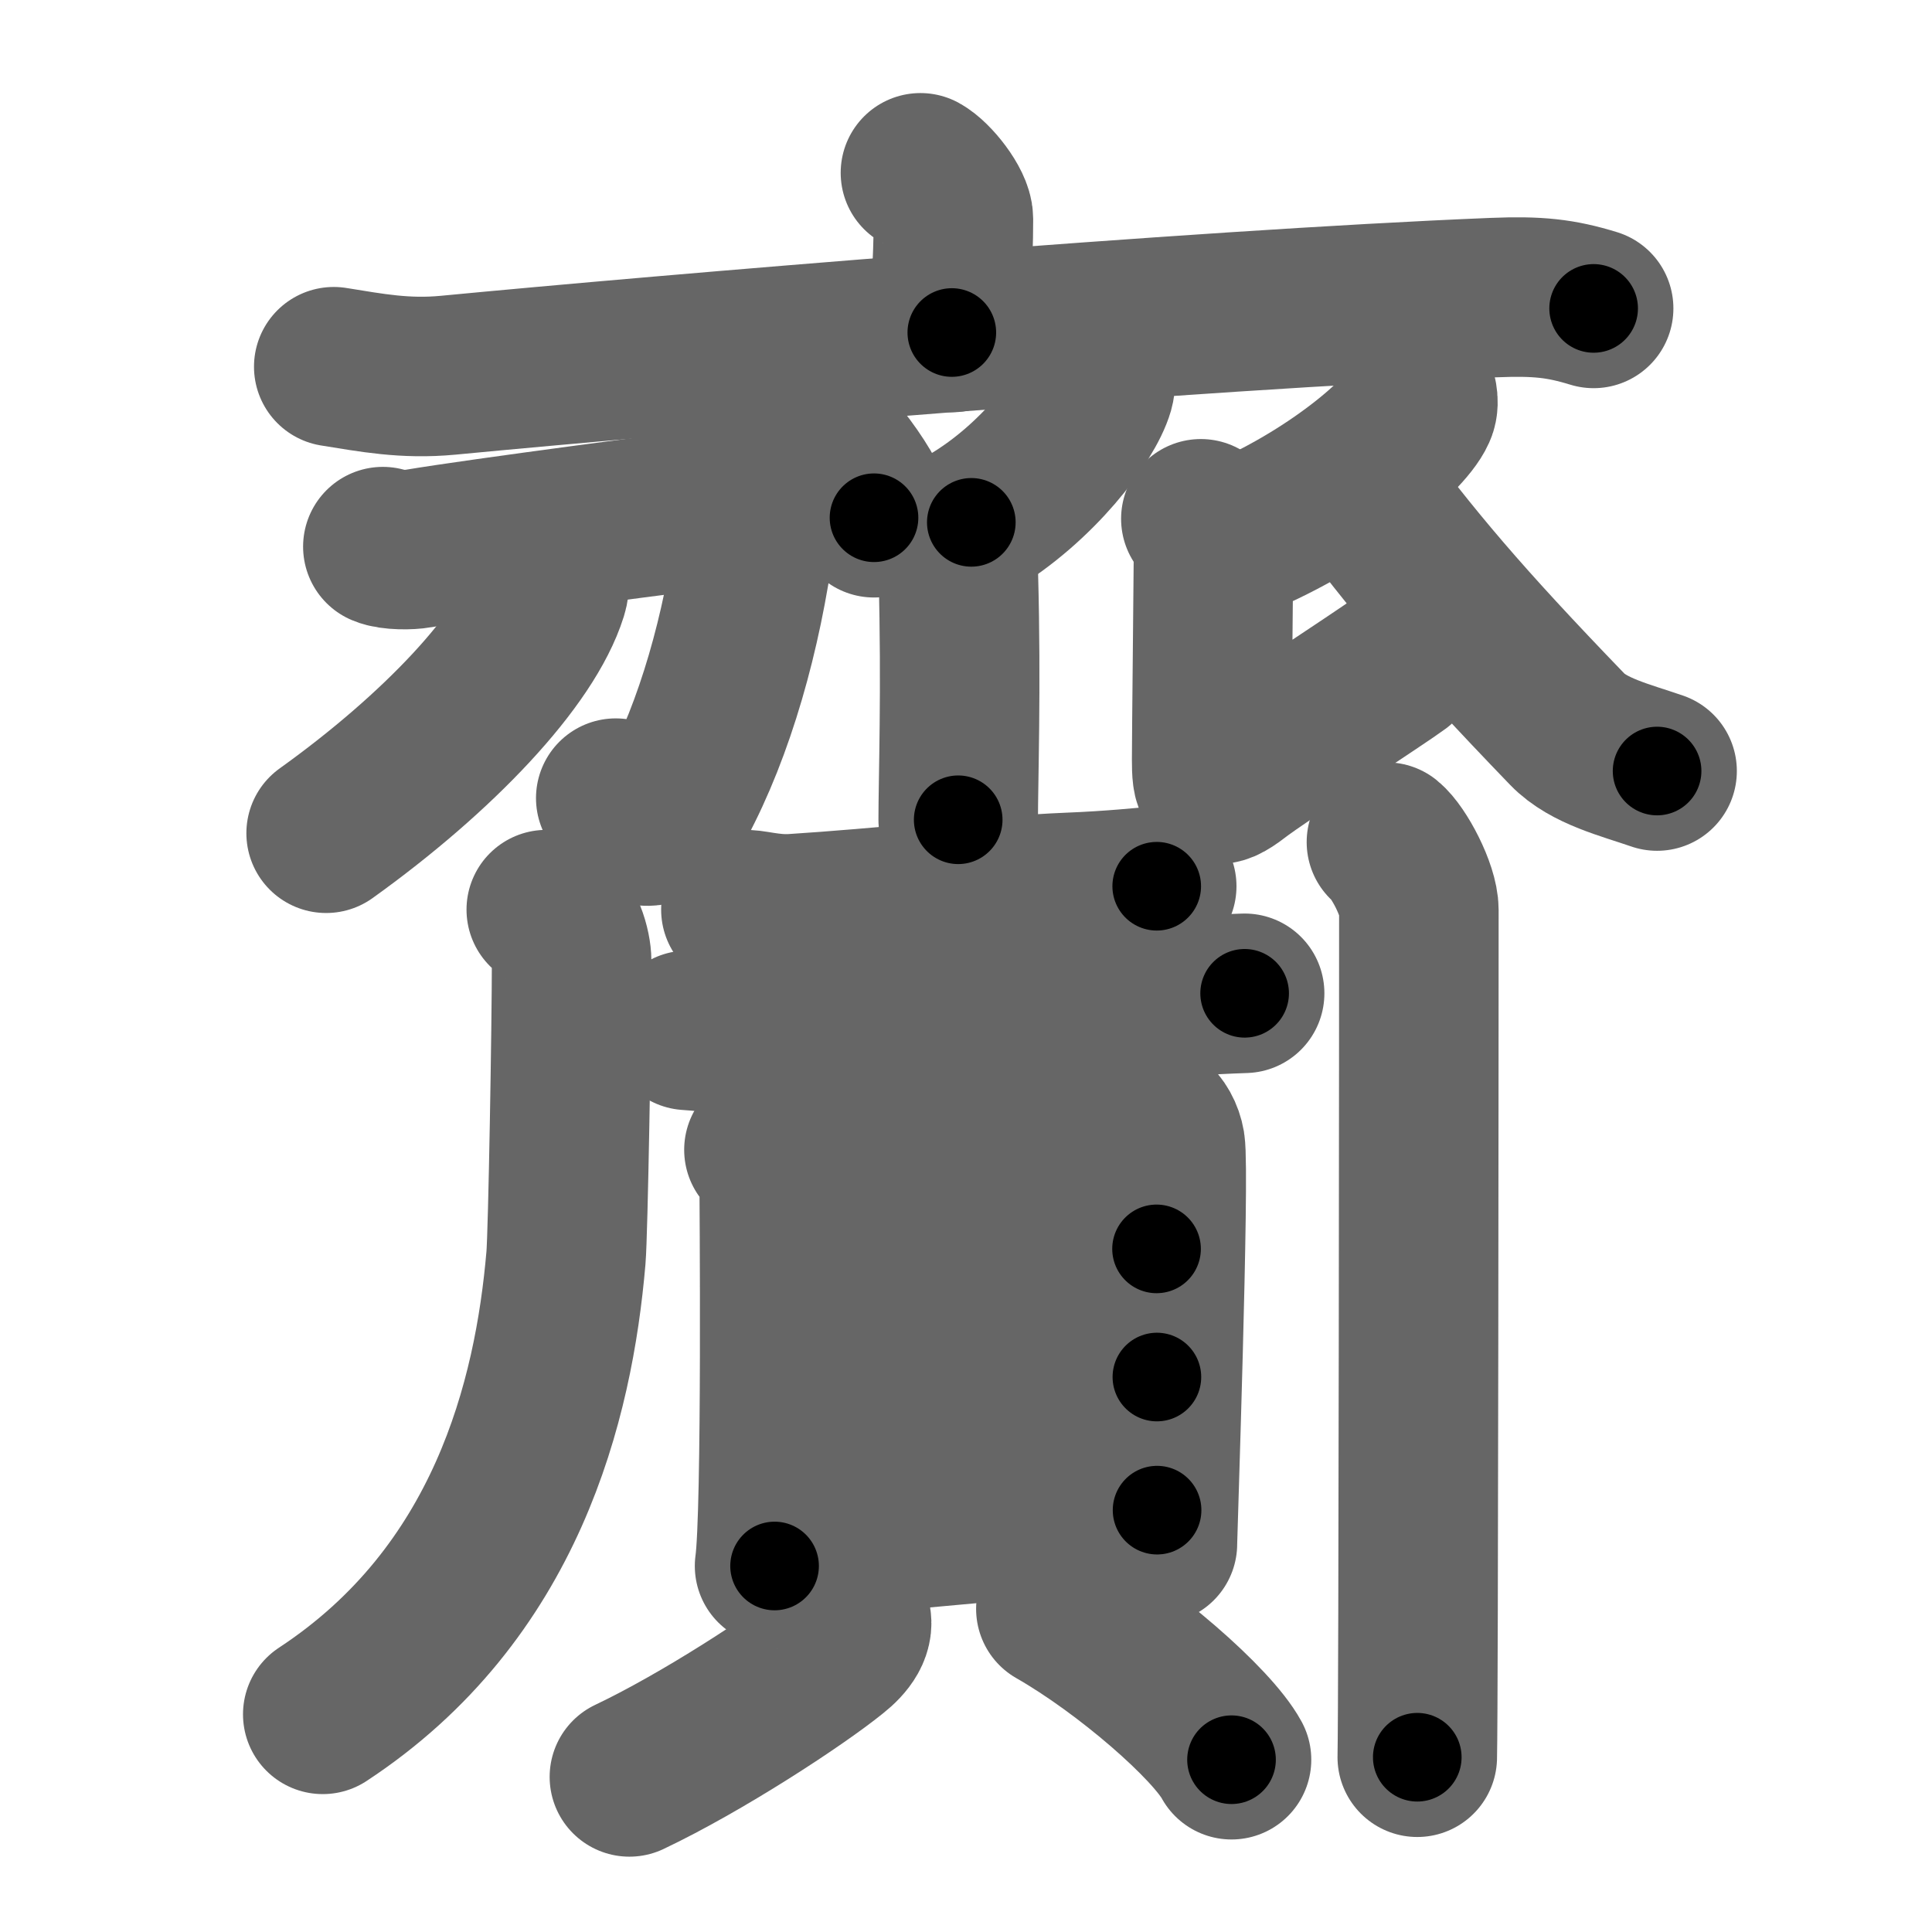 <svg xmlns="http://www.w3.org/2000/svg" width="109" height="109" viewBox="0 0 109 109" id="9f4e"><g fill="none" stroke="#666" stroke-width="9" stroke-linecap="round" stroke-linejoin="round"><g><g><g><path d="M51.93,9.75c0.7,0.38,1.86,1.85,1.86,2.6c0,2.78-0.22,4.05-0.09,6.41" /><path d="M18.83,20.69c2.13,0.34,4.01,0.71,6.45,0.48C37.5,20,67.28,17.48,84.27,16.79c2.5-0.1,3.78,0.04,5.64,0.61" /></g><g><path d="M44.52,23.08c1.69,1.08,4.37,4.45,4.79,6.13" /><path d="M61.78,21.14c0.02,0.2,0.04,0.51-0.04,0.79c-0.48,1.66-3.2,5.31-6.94,7.54" /><path d="M53.31,30.33c0.42,0.4,0.72,0.86,0.76,2.17c0.17,6.28-0.01,11.61-0.01,13.75" /><g><path d="M21.6,30.84c0.49,0.21,1.55,0.19,1.98,0.11c3.52-0.59,15.51-2.16,17.47-2.37c1.27-0.14,1.68,0.64,1.55,1.62c-0.73,5.46-2.25,10.89-4.48,15.04c-1.17,2.18-2.53,1.48-3.38-0.21" /><path d="M30.97,32.02c0.04,0.35,0.09,0.91-0.07,1.42c-1.17,3.74-6.15,9.02-12.5,13.57" /></g><path d="M79.97,22.39c0.03,0.18,0.06,0.48-0.06,0.74c-0.69,1.56-5.25,5.37-10.63,7.46" /><path d="M67.75,29.27c0.41,0.61,0.71,1.43,0.71,2.34c0,0.92-0.1,9.82-0.1,11.25c0,1.43,0.1,1.83,1.42,0.81c1.32-1.02,8.29-5.56,9.1-6.17" /><path d="M76.12,26.86c3.63,4.89,6.38,8.14,12.31,14.29c1.2,1.24,3.27,1.73,5.06,2.35" /><path d="M30.82,51.32c1.05,0.62,1.43,2.2,1.43,2.88c0,3.65-0.2,15.37-0.32,16.77c-0.69,8.03-3.35,18.94-13.72,25.75" /><g><path d="M41.8,51.32c0.58-0.07,1.59,0.31,2.94,0.23c4.77-0.3,11.77-1.05,15.52-1.2c2.54-0.1,4.34-0.3,5-0.35" /><path d="M38.79,58.13c1.71,0.12,1.97,0.26,3.96,0.11c10-0.75,14.41-1.52,22.77-1.97c2.13-0.12,3.77-0.2,4.7-0.23" /></g></g></g><g><g><path d="M43.1,64.87c0.35,0.52,0.86,0.9,0.86,1.6c0,0.71,0.16,18.9-0.26,21.88" /><path d="M44.54,65.43c1.98-0.15,17.1-2.31,18.89-2.63c1.2-0.22,2.12,0.65,2.31,1.77c0.26,1.59-0.44,22-0.44,22.53" /><path d="M44,72.58c3.71-0.32,18.07-2.02,21.25-2.12" /><path d="M44.16,79.63c5.59-0.57,15.18-1.67,21.11-1.94" /><path d="M43.91,86.95c5.59-0.47,16.27-1.59,21.37-1.75" /></g><g><path d="M47.95,91.13c0.34,0.75-0.26,1.48-0.94,2.02c-2.04,1.65-7.41,5.16-11.5,7.1" /><path d="M59.57,90.77c4.04,2.31,8.81,6.49,9.91,8.51" /></g></g><g><path d="M78.22,47.51c0.69,0.56,1.83,2.71,1.83,3.83c0,4.4-0.02,44.65-0.09,47.8" /></g></g></g><g fill="none" stroke="#000" stroke-width="5" stroke-linecap="round" stroke-linejoin="round"><path d="M51.93,9.75c0.7,0.38,1.86,1.85,1.86,2.6c0,2.78-0.22,4.05-0.09,6.41" stroke-dasharray="9.696" stroke-dashoffset="9.696"><animate attributeName="stroke-dashoffset" values="9.696;9.696;0" dur="0.097s" fill="freeze" begin="0s;9f4e.click" /></path><path d="M18.83,20.69c2.13,0.34,4.01,0.71,6.45,0.48C37.5,20,67.28,17.48,84.27,16.79c2.5-0.1,3.78,0.04,5.64,0.61" stroke-dasharray="71.354" stroke-dashoffset="71.354"><animate attributeName="stroke-dashoffset" values="71.354" fill="freeze" begin="9f4e.click" /><animate attributeName="stroke-dashoffset" values="71.354;71.354;0" keyTimes="0;0.153;1" dur="0.633s" fill="freeze" begin="0s;9f4e.click" /></path><path d="M44.52,23.08c1.69,1.08,4.37,4.45,4.79,6.13" stroke-dasharray="7.886" stroke-dashoffset="7.886"><animate attributeName="stroke-dashoffset" values="7.886" fill="freeze" begin="9f4e.click" /><animate attributeName="stroke-dashoffset" values="7.886;7.886;0" keyTimes="0;0.889;1" dur="0.712s" fill="freeze" begin="0s;9f4e.click" /></path><path d="M61.78,21.14c0.02,0.2,0.04,0.51-0.04,0.79c-0.48,1.66-3.2,5.31-6.94,7.54" stroke-dasharray="11.21" stroke-dashoffset="11.21"><animate attributeName="stroke-dashoffset" values="11.21" fill="freeze" begin="9f4e.click" /><animate attributeName="stroke-dashoffset" values="11.21;11.21;0" keyTimes="0;0.864;1" dur="0.824s" fill="freeze" begin="0s;9f4e.click" /></path><path d="M53.31,30.33c0.42,0.4,0.72,0.86,0.76,2.17c0.17,6.28-0.01,11.61-0.01,13.75" stroke-dasharray="16.122" stroke-dashoffset="16.122"><animate attributeName="stroke-dashoffset" values="16.122" fill="freeze" begin="9f4e.click" /><animate attributeName="stroke-dashoffset" values="16.122;16.122;0" keyTimes="0;0.837;1" dur="0.985s" fill="freeze" begin="0s;9f4e.click" /></path><path d="M21.6,30.84c0.49,0.21,1.55,0.19,1.98,0.11c3.52-0.59,15.51-2.16,17.47-2.37c1.27-0.14,1.68,0.64,1.55,1.62c-0.73,5.46-2.25,10.89-4.48,15.04c-1.17,2.18-2.53,1.48-3.38-0.21" stroke-dasharray="42.812" stroke-dashoffset="42.812"><animate attributeName="stroke-dashoffset" values="42.812" fill="freeze" begin="9f4e.click" /><animate attributeName="stroke-dashoffset" values="42.812;42.812;0" keyTimes="0;0.697;1" dur="1.413s" fill="freeze" begin="0s;9f4e.click" /></path><path d="M30.97,32.02c0.04,0.35,0.09,0.91-0.07,1.42c-1.17,3.74-6.15,9.02-12.5,13.57" stroke-dasharray="20.124" stroke-dashoffset="20.124"><animate attributeName="stroke-dashoffset" values="20.124" fill="freeze" begin="9f4e.click" /><animate attributeName="stroke-dashoffset" values="20.124;20.124;0" keyTimes="0;0.875;1" dur="1.614s" fill="freeze" begin="0s;9f4e.click" /></path><path d="M79.97,22.39c0.03,0.18,0.06,0.48-0.06,0.74c-0.69,1.56-5.25,5.37-10.63,7.46" stroke-dasharray="13.918" stroke-dashoffset="13.918"><animate attributeName="stroke-dashoffset" values="13.918" fill="freeze" begin="9f4e.click" /><animate attributeName="stroke-dashoffset" values="13.918;13.918;0" keyTimes="0;0.921;1" dur="1.753s" fill="freeze" begin="0s;9f4e.click" /></path><path d="M67.75,29.27c0.41,0.61,0.71,1.43,0.71,2.34c0,0.92-0.1,9.82-0.1,11.25c0,1.43,0.1,1.83,1.42,0.81c1.32-1.02,8.29-5.56,9.1-6.17" stroke-dasharray="27.476" stroke-dashoffset="27.476"><animate attributeName="stroke-dashoffset" values="27.476" fill="freeze" begin="9f4e.click" /><animate attributeName="stroke-dashoffset" values="27.476;27.476;0" keyTimes="0;0.864;1" dur="2.028s" fill="freeze" begin="0s;9f4e.click" /></path><path d="M76.12,26.86c3.63,4.89,6.38,8.14,12.31,14.29c1.2,1.24,3.27,1.73,5.06,2.35" stroke-dasharray="24.511" stroke-dashoffset="24.511"><animate attributeName="stroke-dashoffset" values="24.511" fill="freeze" begin="9f4e.click" /><animate attributeName="stroke-dashoffset" values="24.511;24.511;0" keyTimes="0;0.892;1" dur="2.273s" fill="freeze" begin="0s;9f4e.click" /></path><path d="M30.82,51.32c1.05,0.62,1.43,2.2,1.43,2.88c0,3.65-0.2,15.37-0.32,16.77c-0.69,8.03-3.35,18.94-13.72,25.75" stroke-dasharray="50.378" stroke-dashoffset="50.378"><animate attributeName="stroke-dashoffset" values="50.378" fill="freeze" begin="9f4e.click" /><animate attributeName="stroke-dashoffset" values="50.378;50.378;0" keyTimes="0;0.819;1" dur="2.777s" fill="freeze" begin="0s;9f4e.click" /></path><path d="M41.8,51.32c0.58-0.07,1.59,0.31,2.94,0.23c4.77-0.3,11.77-1.05,15.52-1.2c2.54-0.1,4.34-0.3,5-0.35" stroke-dasharray="23.537" stroke-dashoffset="23.537"><animate attributeName="stroke-dashoffset" values="23.537" fill="freeze" begin="9f4e.click" /><animate attributeName="stroke-dashoffset" values="23.537;23.537;0" keyTimes="0;0.922;1" dur="3.012s" fill="freeze" begin="0s;9f4e.click" /></path><path d="M38.79,58.13c1.71,0.12,1.97,0.26,3.96,0.11c10-0.75,14.41-1.52,22.77-1.97c2.13-0.12,3.77-0.2,4.7-0.23" stroke-dasharray="31.532" stroke-dashoffset="31.532"><animate attributeName="stroke-dashoffset" values="31.532" fill="freeze" begin="9f4e.click" /><animate attributeName="stroke-dashoffset" values="31.532;31.532;0" keyTimes="0;0.905;1" dur="3.327s" fill="freeze" begin="0s;9f4e.click" /></path><path d="M43.1,64.87c0.35,0.52,0.86,0.9,0.86,1.6c0,0.71,0.16,18.9-0.26,21.88" stroke-dasharray="23.744" stroke-dashoffset="23.744"><animate attributeName="stroke-dashoffset" values="23.744" fill="freeze" begin="9f4e.click" /><animate attributeName="stroke-dashoffset" values="23.744;23.744;0" keyTimes="0;0.934;1" dur="3.564s" fill="freeze" begin="0s;9f4e.click" /></path><path d="M44.54,65.43c1.98-0.15,17.1-2.31,18.89-2.63c1.2-0.22,2.12,0.65,2.31,1.77c0.26,1.59-0.44,22-0.44,22.53" stroke-dasharray="44.87" stroke-dashoffset="44.87"><animate attributeName="stroke-dashoffset" values="44.87" fill="freeze" begin="9f4e.click" /><animate attributeName="stroke-dashoffset" values="44.87;44.87;0" keyTimes="0;0.888;1" dur="4.013s" fill="freeze" begin="0s;9f4e.click" /></path><path d="M44,72.58c3.71-0.32,18.07-2.02,21.25-2.12" stroke-dasharray="21.358" stroke-dashoffset="21.358"><animate attributeName="stroke-dashoffset" values="21.358" fill="freeze" begin="9f4e.click" /><animate attributeName="stroke-dashoffset" values="21.358;21.358;0" keyTimes="0;0.949;1" dur="4.227s" fill="freeze" begin="0s;9f4e.click" /></path><path d="M44.16,79.63c5.59-0.57,15.18-1.67,21.11-1.94" stroke-dasharray="21.203" stroke-dashoffset="21.203"><animate attributeName="stroke-dashoffset" values="21.203" fill="freeze" begin="9f4e.click" /><animate attributeName="stroke-dashoffset" values="21.203;21.203;0" keyTimes="0;0.952;1" dur="4.439s" fill="freeze" begin="0s;9f4e.click" /></path><path d="M43.91,86.95c5.59-0.47,16.27-1.59,21.37-1.75" stroke-dasharray="21.445" stroke-dashoffset="21.445"><animate attributeName="stroke-dashoffset" values="21.445" fill="freeze" begin="9f4e.click" /><animate attributeName="stroke-dashoffset" values="21.445;21.445;0" keyTimes="0;0.954;1" dur="4.653s" fill="freeze" begin="0s;9f4e.click" /></path><path d="M47.95,91.13c0.34,0.75-0.26,1.48-0.94,2.02c-2.04,1.65-7.41,5.16-11.5,7.1" stroke-dasharray="15.944" stroke-dashoffset="15.944"><animate attributeName="stroke-dashoffset" values="15.944" fill="freeze" begin="9f4e.click" /><animate attributeName="stroke-dashoffset" values="15.944;15.944;0" keyTimes="0;0.967;1" dur="4.812s" fill="freeze" begin="0s;9f4e.click" /></path><path d="M59.57,90.77c4.04,2.31,8.81,6.49,9.91,8.51" stroke-dasharray="13.16" stroke-dashoffset="13.16"><animate attributeName="stroke-dashoffset" values="13.16" fill="freeze" begin="9f4e.click" /><animate attributeName="stroke-dashoffset" values="13.16;13.16;0" keyTimes="0;0.973;1" dur="4.944s" fill="freeze" begin="0s;9f4e.click" /></path><path d="M78.22,47.51c0.69,0.56,1.83,2.71,1.83,3.83c0,4.4-0.02,44.65-0.09,47.8" stroke-dasharray="52.123" stroke-dashoffset="52.123"><animate attributeName="stroke-dashoffset" values="52.123" fill="freeze" begin="9f4e.click" /><animate attributeName="stroke-dashoffset" values="52.123;52.123;0" keyTimes="0;0.905;1" dur="5.465s" fill="freeze" begin="0s;9f4e.click" /></path></g></svg>
